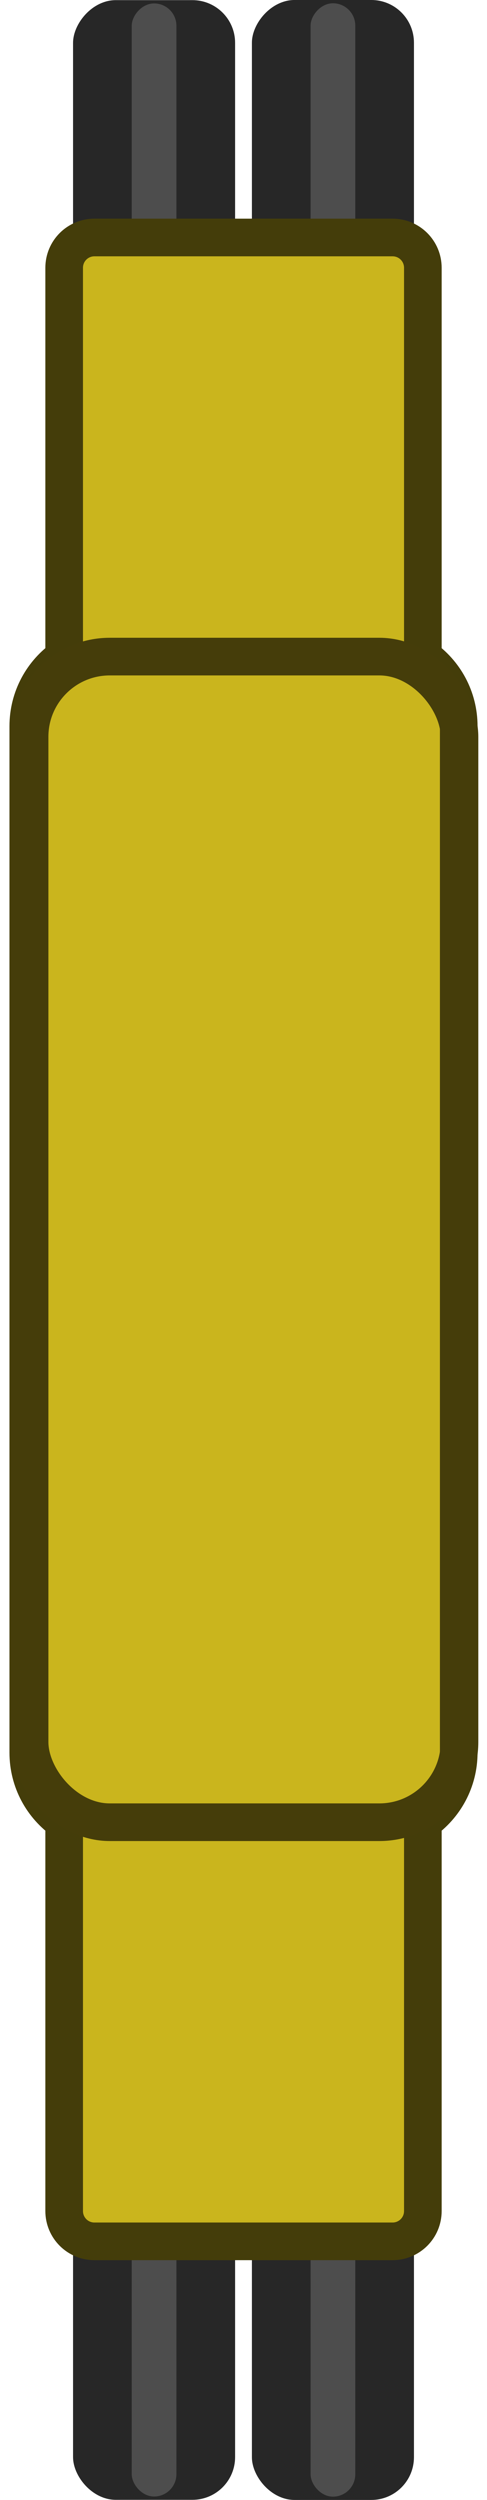 <?xml version="1.0" encoding="UTF-8" standalone="no"?>
<!-- Created with Inkscape (http://www.inkscape.org/) -->

<svg
   width="122.634"
   height="629.149"
   viewBox="0 0 32.447 166.462"
   version="1.1"
   id="svg2068"
   inkscape:version="1.3.2 (1:1.3.2+202404261509+091e20ef0f)"
   sodipodi:docname="crane_base_part.svg"
   xmlns:inkscape="http://www.inkscape.org/namespaces/inkscape"
   xmlns:sodipodi="http://sodipodi.sourceforge.net/DTD/sodipodi-0.dtd"
   xmlns="http://www.w3.org/2000/svg"
   xmlns:svg="http://www.w3.org/2000/svg">
  <sodipodi:namedview
     id="namedview2070"
     pagecolor="#505050"
     bordercolor="#ffffff"
     borderopacity="1"
     inkscape:pageshadow="0"
     inkscape:pageopacity="0"
     inkscape:pagecheckerboard="1"
     inkscape:document-units="px"
     showgrid="false"
     inkscape:zoom="1.3524956"
     inkscape:cx="-17.744975"
     inkscape:cy="300.55551"
     inkscape:window-width="2560"
     inkscape:window-height="1368"
     inkscape:window-x="0"
     inkscape:window-y="0"
     inkscape:window-maximized="1"
     inkscape:current-layer="layer1"
     inkscape:showpageshadow="2"
     inkscape:deskcolor="#d1d1d1" />
  <defs
     id="defs2065" />
  <g
     inkscape:label="Layer 1"
     inkscape:groupmode="layer"
     id="layer1"
     transform="translate(-140.553,-63.885)">
    <rect
       style="fill:#272727;stroke:none;stroke-width:2.356;stroke-linecap:square;stroke-linejoin:miter;paint-order:fill markers stroke;stop-color:#000000;fill-opacity:1"
       id="rect12608-1"
       width="10.797"
       height="24.679"
       x="145.42"
       y="205.659"
       ry="2.843" />
    <rect
       style="fill:#4d4d4d;stroke:none;stroke-width:1.873;stroke-linecap:square;stroke-linejoin:miter;paint-order:fill markers stroke;stop-color:#000000"
       id="rect12610-8"
       width="2.978"
       height="24.266"
       x="149.329"
       y="205.853"
       ry="1.489" />
    <rect
       style="fill:#272727;stroke:none;stroke-width:2.356;stroke-linecap:square;stroke-linejoin:miter;paint-order:fill markers stroke;stop-color:#000000;fill-opacity:1"
       id="rect12608-2-0"
       width="10.797"
       height="24.679"
       x="157.336"
       y="205.668"
       ry="2.843" />
    <rect
       style="fill:#4d4d4d;stroke:none;stroke-width:1.873;stroke-linecap:square;stroke-linejoin:miter;paint-order:fill markers stroke;stop-color:#000000"
       id="rect12610-3-8"
       width="2.978"
       height="24.266"
       x="161.246"
       y="205.862"
       ry="1.489" />
    <rect
       style="fill:#272727;stroke:none;stroke-width:2.356;stroke-linecap:square;stroke-linejoin:miter;paint-order:fill markers stroke;stop-color:#000000;fill-opacity:1"
       id="rect12608-5-7"
       width="10.797"
       height="24.679"
       x="145.42"
       y="-88.573"
       ry="2.843"
       transform="scale(1,-1)" />
    <rect
       style="fill:#4d4d4d;stroke:none;stroke-width:1.873;stroke-linecap:square;stroke-linejoin:miter;paint-order:fill markers stroke;stop-color:#000000"
       id="rect12610-4-5"
       width="2.978"
       height="24.266"
       x="149.329"
       y="-88.379"
       ry="1.489"
       transform="scale(1,-1)" />
    <rect
       style="fill:#272727;stroke:none;stroke-width:2.356;stroke-linecap:square;stroke-linejoin:miter;paint-order:fill markers stroke;stop-color:#000000;fill-opacity:1"
       id="rect12608-2-8-8"
       width="10.797"
       height="24.679"
       x="157.336"
       y="-88.563"
       ry="2.843"
       transform="scale(1,-1)" />
    <rect
       style="fill:#4d4d4d;stroke:none;stroke-width:1.873;stroke-linecap:square;stroke-linejoin:miter;paint-order:fill markers stroke;stop-color:#000000"
       id="rect12610-3-6-2"
       width="2.978"
       height="24.266"
       x="161.246"
       y="-88.369"
       ry="1.489"
       transform="scale(1,-1)" />
    <path
       id="rect11759-6-5"
       style="fill:#cab51d;fill-opacity:1;stroke:#443d0a;stroke-width:2.507;stroke-linecap:square;stroke-linejoin:miter;stroke-opacity:1;paint-order:fill markers stroke;stop-color:#000000;stroke-dasharray:none"
       d="M 146.846 -79.698 C 145.728 -79.698 144.828 -80.598 144.828 -81.717 L 144.828 -107.657 C 143.381 -108.665 142.437 -110.339 142.437 -112.243 L 142.437 -113.649 L 142.437 -179.177 L 142.437 -180.583 C 142.437 -182.487 143.381 -184.161 144.828 -185.169 L 144.828 -211.109 C 144.828 -212.228 145.728 -213.128 146.846 -213.128 L 166.707 -213.128 C 167.825 -213.128 168.726 -212.228 168.726 -211.109 L 168.726 -185.169 C 170.172 -184.16 171.117 -182.487 171.117 -180.583 L 171.117 -179.177 L 171.117 -113.649 L 171.117 -112.243 C 171.117 -110.339 170.172 -108.666 168.726 -107.657 L 168.726 -81.717 C 168.726 -80.598 167.825 -79.698 166.707 -79.698 L 146.846 -79.698 z "
       transform="scale(1,-1)" />
    <rect
       style="fill:none;fill-opacity:1;stroke:#453d0a;stroke-width:2.507;stroke-linecap:square;stroke-linejoin:round;stroke-dasharray:none;stroke-opacity:1"
       id="rect3"
       width="28.644"
       height="77.615"
       x="142.524"
       y="107.605"
       ry="5.341" />
  </g>
</svg>
